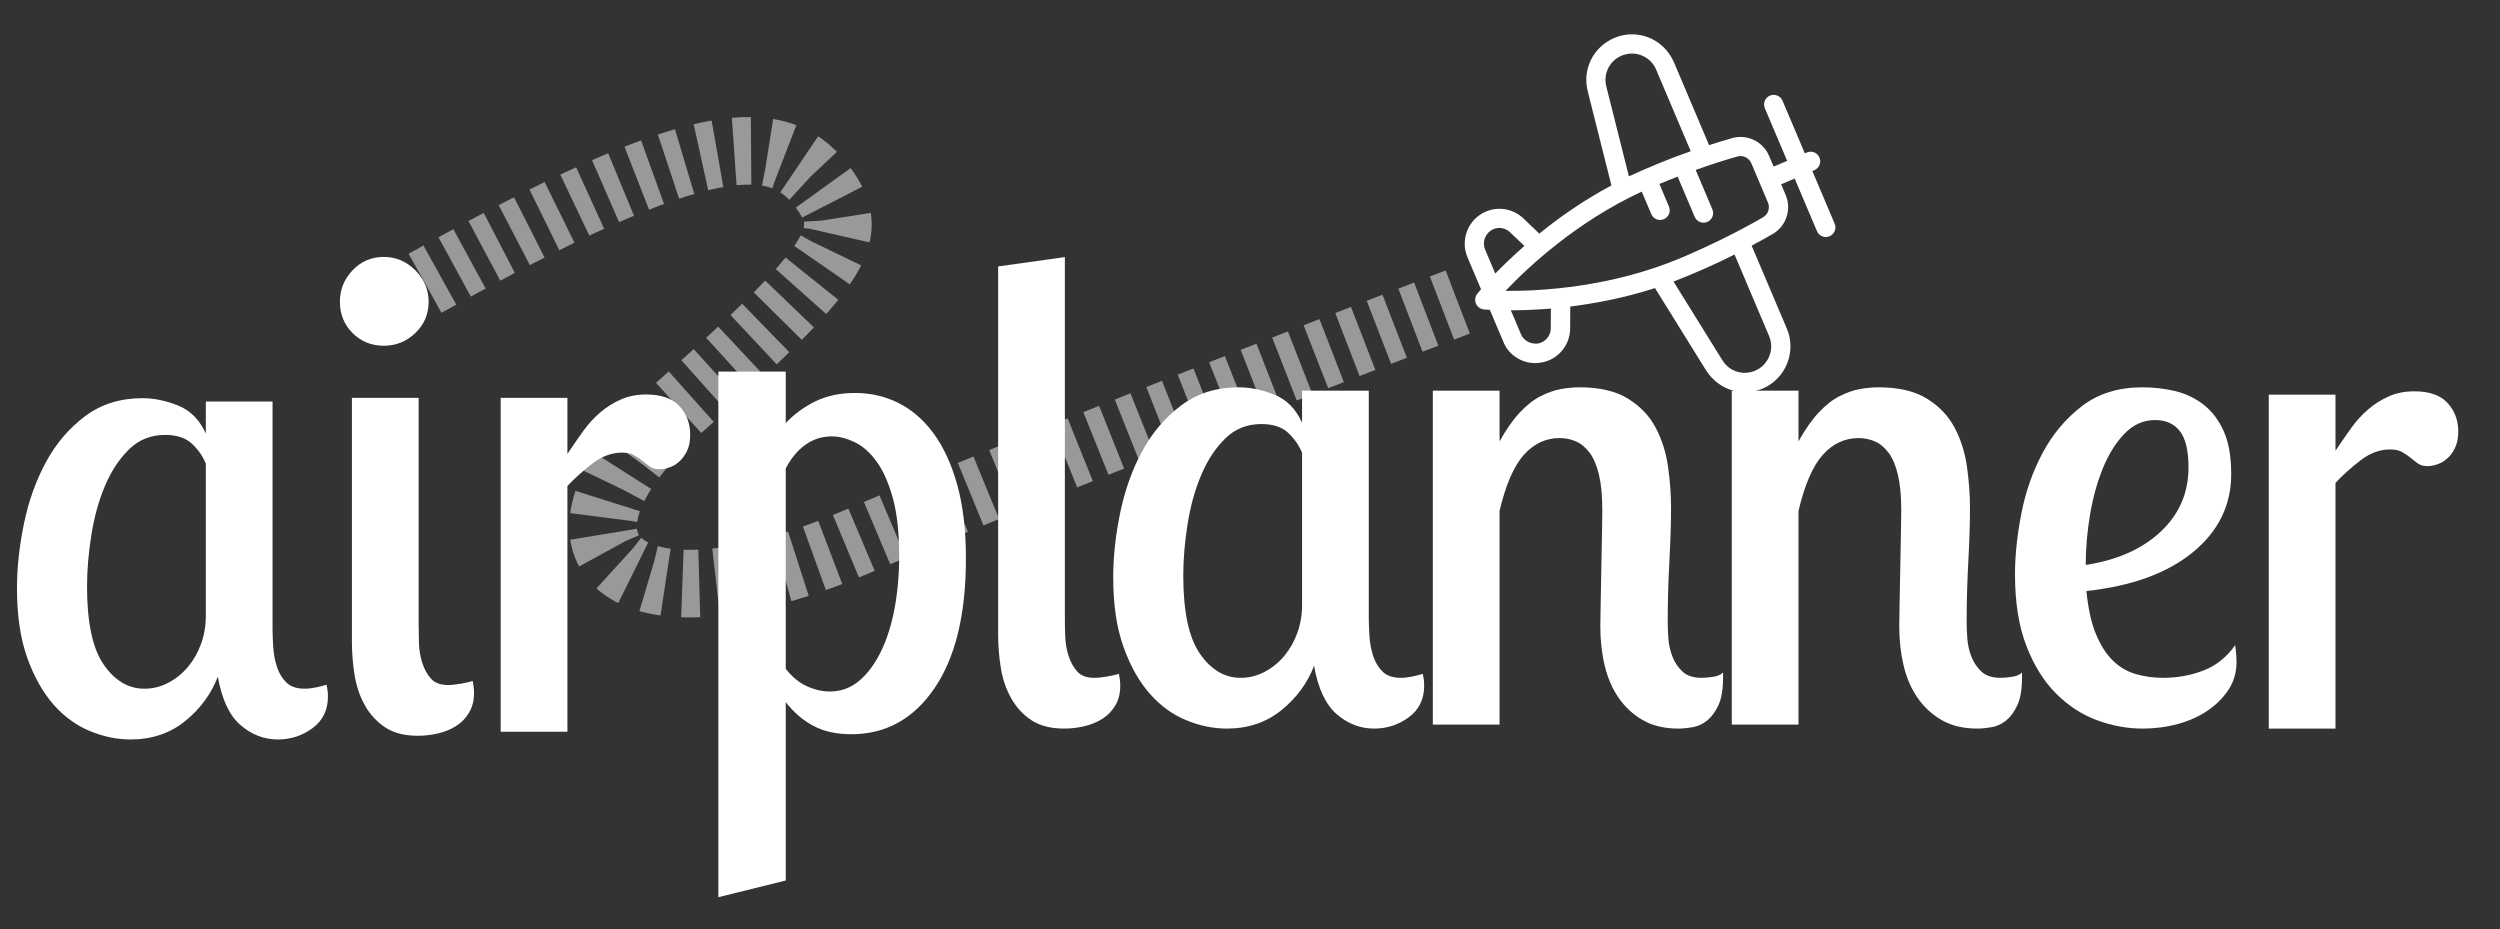 <?xml version="1.0" encoding="UTF-8" standalone="no"?>
<svg width="148px" height="55px" viewBox="0 0 148 55" version="1.1" xmlns="http://www.w3.org/2000/svg" xmlns:xlink="http://www.w3.org/1999/xlink">
    <rect x="0" y="0" width="148" height="55" fill="#333333" stroke="none"/>
    <!-- Generator: Sketch 41.1 (35376) - http://www.bohemiancoding.com/sketch -->
    <title>airplanner-logo-white150W</title>
    <desc>Created with Sketch.</desc>
    <defs></defs>
    <g id="Page-1" stroke="none" stroke-width="1" fill="none" fill-rule="evenodd">
        <g id="airplanner-logo-white150W">
            <g id="Group-5" transform="translate(1, 0)">
                <g id="Group-3" transform="translate(0, 14.947)" fill="#FFFFFF">
                    <path d="M15.135,8.824 L15.135,22.266 C15.135,22.582 15.148,22.945 15.174,23.353 C15.2,23.762 15.273,24.15 15.391,24.519 C15.51,24.888 15.694,25.198 15.944,25.449 C16.195,25.699 16.557,25.824 17.031,25.824 C17.241,25.824 17.472,25.798 17.722,25.745 C17.972,25.692 18.176,25.64 18.334,25.587 C18.361,25.719 18.38,25.837 18.393,25.943 C18.407,26.048 18.413,26.167 18.413,26.299 C18.413,27.089 18.11,27.709 17.505,28.157 C16.899,28.605 16.214,28.829 15.451,28.829 C14.634,28.829 13.897,28.546 13.239,27.979 C12.58,27.412 12.133,26.457 11.896,25.113 C11.501,26.14 10.855,27.017 9.96,27.742 C9.065,28.467 7.985,28.829 6.721,28.829 C5.931,28.829 5.134,28.664 4.331,28.335 C3.528,28.005 2.81,27.485 2.178,26.773 C1.546,26.061 1.026,25.139 0.618,24.006 C0.21,22.872 0.006,21.502 0.006,19.894 C0.006,18.655 0.144,17.37 0.421,16.039 C0.697,14.708 1.132,13.495 1.724,12.402 C2.317,11.308 3.087,10.405 4.035,9.693 C4.983,8.982 6.115,8.626 7.432,8.626 C8.117,8.626 8.821,8.771 9.545,9.061 C10.269,9.351 10.816,9.904 11.185,10.721 L11.185,8.824 L15.135,8.824 Z M7.55,25.824 C8.051,25.824 8.525,25.706 8.972,25.468 C9.42,25.231 9.809,24.915 10.138,24.519 C10.467,24.124 10.724,23.669 10.908,23.155 C11.092,22.642 11.185,22.095 11.185,21.515 L11.185,12.5 C11,12.052 10.724,11.657 10.355,11.314 C9.986,10.972 9.46,10.8 8.775,10.8 C7.932,10.8 7.221,11.084 6.642,11.65 C6.063,12.217 5.589,12.935 5.22,13.805 C4.851,14.675 4.581,15.644 4.41,16.711 C4.239,17.779 4.153,18.8 4.153,19.775 C4.153,21.91 4.483,23.452 5.141,24.401 C5.799,25.35 6.602,25.824 7.55,25.824 Z" id="a"></path>
                    <path d="M19.122,2.912 C19.122,2.2 19.372,1.581 19.872,1.054 C20.373,0.526 20.992,0.263 21.729,0.263 C22.44,0.263 23.059,0.526 23.585,1.054 C24.112,1.581 24.375,2.2 24.375,2.912 C24.375,3.65 24.112,4.269 23.585,4.77 C23.059,5.271 22.44,5.521 21.729,5.521 C20.992,5.521 20.373,5.271 19.872,4.77 C19.372,4.269 19.122,3.65 19.122,2.912 Z M23.783,8.605 L23.783,22.047 C23.783,22.364 23.79,22.726 23.803,23.135 C23.816,23.543 23.882,23.932 24,24.301 C24.119,24.67 24.29,24.98 24.514,25.23 C24.738,25.48 25.073,25.606 25.521,25.606 C25.732,25.606 25.988,25.579 26.291,25.526 C26.594,25.474 26.825,25.421 26.983,25.368 C27.009,25.5 27.029,25.619 27.042,25.724 C27.055,25.83 27.062,25.948 27.062,26.08 C27.062,26.528 26.963,26.917 26.765,27.246 C26.568,27.576 26.311,27.839 25.995,28.037 C25.679,28.235 25.324,28.38 24.929,28.472 C24.533,28.564 24.138,28.61 23.743,28.61 C22.953,28.61 22.308,28.446 21.808,28.116 C21.308,27.787 20.906,27.352 20.603,26.811 C20.3,26.271 20.096,25.671 19.991,25.013 C19.886,24.354 19.833,23.695 19.833,23.036 L19.833,8.605 L23.783,8.605 Z" id="i"></path>
                    <path d="M32.591,8.605 L32.591,11.926 C32.907,11.452 33.216,11.003 33.519,10.582 C33.822,10.16 34.157,9.791 34.526,9.475 C34.895,9.158 35.303,8.901 35.751,8.704 C36.198,8.506 36.699,8.407 37.252,8.407 C38.147,8.407 38.805,8.638 39.227,9.099 C39.648,9.56 39.859,10.121 39.859,10.779 C39.859,11.175 39.793,11.504 39.661,11.768 C39.529,12.031 39.371,12.242 39.187,12.4 C39.003,12.559 38.805,12.671 38.595,12.736 C38.384,12.802 38.2,12.835 38.042,12.835 C37.805,12.835 37.614,12.783 37.469,12.677 C37.324,12.572 37.179,12.46 37.034,12.341 C36.89,12.223 36.725,12.111 36.541,12.005 C36.356,11.9 36.119,11.847 35.83,11.847 C35.224,11.847 34.645,12.058 34.092,12.48 C33.539,12.901 33.038,13.349 32.591,13.824 L32.591,28.373 L28.64,28.373 L28.64,8.605 L32.591,8.605 Z" id="r"></path>
                </g>
                <g id="Group-4" transform="translate(41.36, 15.022)" fill="#FFFFFF">
                    <path d="M4.156,6.977 L4.156,10.021 C4.657,9.494 5.243,9.066 5.914,8.736 C6.586,8.407 7.369,8.242 8.265,8.242 C9.186,8.242 10.042,8.44 10.832,8.835 C11.622,9.231 12.313,9.83 12.906,10.634 C13.498,11.438 13.966,12.453 14.308,13.678 C14.651,14.904 14.822,16.36 14.822,18.047 C14.822,21.342 14.203,23.899 12.965,25.717 C11.727,27.536 10.082,28.445 8.028,28.445 C7.159,28.445 6.415,28.28 5.796,27.951 C5.177,27.622 4.63,27.154 4.156,26.547 L4.156,37.104 L0.167,38.092 L0.167,6.977 L4.156,6.977 Z M6.882,10.812 C6.303,10.812 5.783,10.977 5.322,11.306 C4.861,11.636 4.472,12.104 4.156,12.71 L4.156,24.571 C4.525,25.045 4.94,25.388 5.401,25.599 C5.862,25.809 6.316,25.915 6.764,25.915 C7.422,25.915 8.001,25.704 8.502,25.282 C9.002,24.861 9.43,24.287 9.785,23.562 C10.141,22.838 10.411,21.988 10.595,21.012 C10.779,20.037 10.872,18.996 10.872,17.889 C10.872,16.518 10.747,15.378 10.496,14.469 C10.246,13.56 9.924,12.835 9.529,12.295 C9.134,11.754 8.699,11.372 8.225,11.148 C7.751,10.924 7.303,10.812 6.882,10.812 Z" id="p"></path>
                    <path d="M95.901,8.342 L95.901,11.663 C96.217,11.189 96.526,10.741 96.829,10.319 C97.132,9.897 97.468,9.528 97.836,9.212 C98.205,8.896 98.613,8.639 99.061,8.441 C99.508,8.243 100.009,8.144 100.562,8.144 C101.457,8.144 102.116,8.375 102.537,8.836 C102.958,9.298 103.169,9.858 103.169,10.517 C103.169,10.912 103.103,11.241 102.971,11.505 C102.84,11.769 102.682,11.979 102.497,12.138 C102.313,12.296 102.116,12.408 101.905,12.474 C101.694,12.54 101.51,12.573 101.352,12.573 C101.115,12.573 100.924,12.52 100.779,12.414 C100.634,12.309 100.489,12.197 100.345,12.078 C100.2,11.96 100.035,11.848 99.851,11.742 C99.666,11.637 99.429,11.584 99.14,11.584 C98.534,11.584 97.955,11.795 97.402,12.217 C96.849,12.638 96.348,13.087 95.901,13.561 L95.901,28.11 L91.951,28.11 L91.951,8.342 L95.901,8.342 Z" id="r"></path>
                    <path d="M89.727,13.047 C89.727,14.892 88.969,16.434 87.455,17.673 C85.941,18.912 83.841,19.676 81.155,19.966 C81.26,21.02 81.451,21.877 81.728,22.536 C82.004,23.195 82.34,23.715 82.735,24.097 C83.13,24.48 83.584,24.743 84.098,24.888 C84.611,25.033 85.144,25.106 85.697,25.106 C86.54,25.106 87.337,24.961 88.087,24.671 C88.838,24.381 89.463,23.88 89.964,23.168 C89.99,23.353 90.01,23.531 90.023,23.702 C90.036,23.873 90.043,24.025 90.043,24.157 C90.043,24.763 89.891,25.303 89.588,25.778 C89.285,26.252 88.877,26.667 88.364,27.023 C87.85,27.379 87.258,27.649 86.586,27.834 C85.915,28.018 85.21,28.11 84.473,28.11 C83.578,28.11 82.682,27.946 81.787,27.616 C80.892,27.287 80.082,26.759 79.358,26.035 C78.633,25.31 78.047,24.368 77.6,23.208 C77.152,22.048 76.928,20.638 76.928,18.977 C76.928,17.87 77.053,16.671 77.304,15.38 C77.554,14.088 77.975,12.889 78.568,11.782 C79.16,10.675 79.937,9.752 80.898,9.014 C81.859,8.276 83.051,7.907 84.473,7.907 C85.131,7.907 85.77,7.98 86.389,8.125 C87.008,8.27 87.567,8.533 88.068,8.915 C88.568,9.298 88.969,9.818 89.272,10.477 C89.575,11.136 89.727,11.993 89.727,13.047 Z M81.115,18.424 C82.985,18.134 84.466,17.475 85.559,16.447 C86.652,15.419 87.199,14.154 87.199,12.652 C87.199,11.65 87.027,10.932 86.685,10.497 C86.343,10.062 85.855,9.845 85.223,9.845 C84.539,9.845 83.94,10.108 83.426,10.635 C82.913,11.162 82.485,11.841 82.142,12.671 C81.8,13.502 81.543,14.424 81.372,15.439 C81.201,16.454 81.115,17.449 81.115,18.424 Z" id="e"></path>
                    <path d="M46.414,8.105 L46.414,11.11 C46.809,10.398 47.211,9.825 47.619,9.39 C48.027,8.955 48.442,8.632 48.863,8.421 C49.285,8.21 49.686,8.072 50.068,8.006 C50.45,7.94 50.812,7.907 51.154,7.907 C52.339,7.907 53.294,8.131 54.018,8.579 C54.742,9.027 55.289,9.601 55.657,10.299 C56.026,10.998 56.27,11.769 56.388,12.612 C56.507,13.456 56.566,14.273 56.566,15.063 C56.566,15.933 56.533,16.987 56.467,18.226 C56.401,19.465 56.368,20.664 56.368,21.824 C56.368,22.088 56.382,22.404 56.408,22.773 C56.434,23.142 56.513,23.498 56.645,23.84 C56.777,24.183 56.974,24.48 57.238,24.73 C57.501,24.98 57.883,25.106 58.383,25.106 C58.567,25.106 58.791,25.086 59.055,25.046 C59.318,25.007 59.515,24.921 59.647,24.789 L59.647,25.066 C59.647,25.778 59.555,26.331 59.371,26.727 C59.186,27.122 58.962,27.425 58.699,27.636 C58.436,27.847 58.146,27.979 57.83,28.031 C57.514,28.084 57.238,28.11 57,28.11 C56.184,28.11 55.486,27.946 54.907,27.616 C54.328,27.287 53.847,26.845 53.465,26.292 C53.083,25.738 52.807,25.099 52.636,24.374 C52.464,23.649 52.379,22.878 52.379,22.061 C52.379,21.824 52.385,21.383 52.399,20.737 C52.412,20.091 52.425,19.399 52.438,18.661 C52.451,17.923 52.464,17.225 52.478,16.566 C52.491,15.907 52.497,15.446 52.497,15.182 C52.497,14.338 52.432,13.64 52.3,13.087 C52.168,12.533 51.984,12.098 51.747,11.782 C51.51,11.466 51.24,11.241 50.937,11.11 C50.634,10.978 50.312,10.912 49.969,10.912 C49.153,10.912 48.449,11.241 47.856,11.9 C47.264,12.559 46.783,13.666 46.414,15.221 L46.414,27.873 L42.464,27.873 L42.464,8.105 L46.414,8.105 Z" id="n"></path>
                    <path d="M64.111,8.105 L64.111,11.11 C64.506,10.398 64.908,9.825 65.316,9.39 C65.724,8.955 66.139,8.632 66.56,8.421 C66.981,8.21 67.383,8.072 67.765,8.006 C68.147,7.94 68.509,7.907 68.851,7.907 C70.036,7.907 70.991,8.131 71.715,8.579 C72.439,9.027 72.986,9.601 73.354,10.299 C73.723,10.998 73.967,11.769 74.085,12.612 C74.204,13.456 74.263,14.273 74.263,15.063 C74.263,15.933 74.23,16.987 74.164,18.226 C74.098,19.465 74.065,20.664 74.065,21.824 C74.065,22.088 74.078,22.404 74.105,22.773 C74.131,23.142 74.21,23.498 74.342,23.84 C74.473,24.183 74.671,24.48 74.934,24.73 C75.198,24.98 75.579,25.106 76.08,25.106 C76.264,25.106 76.488,25.086 76.751,25.046 C77.015,25.007 77.212,24.921 77.344,24.789 L77.344,25.066 C77.344,25.778 77.252,26.331 77.067,26.727 C76.883,27.122 76.659,27.425 76.396,27.636 C76.132,27.847 75.843,27.979 75.527,28.031 C75.211,28.084 74.934,28.11 74.697,28.11 C73.881,28.11 73.183,27.946 72.604,27.616 C72.024,27.287 71.544,26.845 71.162,26.292 C70.78,25.738 70.504,25.099 70.332,24.374 C70.161,23.649 70.076,22.878 70.076,22.061 C70.076,21.824 70.082,21.383 70.095,20.737 C70.109,20.091 70.122,19.399 70.135,18.661 C70.148,17.923 70.161,17.225 70.174,16.566 C70.188,15.907 70.194,15.446 70.194,15.182 C70.194,14.338 70.128,13.64 69.997,13.087 C69.865,12.533 69.681,12.098 69.444,11.782 C69.207,11.466 68.937,11.241 68.634,11.11 C68.331,10.978 68.008,10.912 67.666,10.912 C66.85,10.912 66.145,11.241 65.553,11.9 C64.96,12.559 64.48,13.666 64.111,15.221 L64.111,27.873 L60.161,27.873 L60.161,8.105 L64.111,8.105 Z" id="n-copy"></path>
                    <path d="M38.672,8.105 L38.672,21.547 C38.672,21.864 38.685,22.226 38.711,22.635 C38.738,23.043 38.81,23.432 38.928,23.801 C39.047,24.17 39.231,24.48 39.481,24.73 C39.732,24.98 40.094,25.106 40.568,25.106 C40.778,25.106 41.009,25.079 41.259,25.026 C41.509,24.974 41.713,24.921 41.871,24.868 C41.898,25 41.917,25.119 41.931,25.224 C41.944,25.33 41.95,25.448 41.95,25.58 C41.95,26.371 41.647,26.99 41.042,27.438 C40.436,27.886 39.751,28.11 38.988,28.11 C38.171,28.11 37.434,27.827 36.776,27.26 C36.117,26.694 35.67,25.738 35.433,24.394 C35.038,25.422 34.392,26.298 33.497,27.023 C32.602,27.748 31.522,28.11 30.258,28.11 C29.468,28.11 28.671,27.946 27.868,27.616 C27.065,27.287 26.347,26.766 25.715,26.054 C25.083,25.343 24.563,24.42 24.155,23.287 C23.747,22.153 23.543,20.783 23.543,19.175 C23.543,17.936 23.681,16.651 23.958,15.32 C24.234,13.989 24.669,12.777 25.261,11.683 C25.854,10.589 26.624,9.686 27.572,8.975 C28.52,8.263 29.652,7.907 30.969,7.907 C31.654,7.907 32.358,8.052 33.082,8.342 C33.807,8.632 34.353,9.186 34.722,10.003 L34.722,8.105 L38.672,8.105 Z M31.088,25.106 C31.588,25.106 32.062,24.987 32.51,24.75 C32.957,24.512 33.346,24.196 33.675,23.801 C34.004,23.405 34.261,22.951 34.445,22.437 C34.629,21.923 34.722,21.376 34.722,20.796 L34.722,11.782 C34.537,11.334 34.261,10.938 33.892,10.596 C33.523,10.253 32.997,10.082 32.312,10.082 C31.469,10.082 30.758,10.365 30.179,10.932 C29.6,11.498 29.126,12.217 28.757,13.087 C28.388,13.956 28.118,14.925 27.947,15.992 C27.776,17.06 27.69,18.081 27.69,19.056 C27.69,21.191 28.02,22.733 28.678,23.682 C29.336,24.631 30.14,25.106 31.088,25.106 Z" id="a"></path>
                    <path d="M20.68,0.198 L20.68,21.547 C20.68,21.864 20.686,22.226 20.7,22.635 C20.713,23.043 20.779,23.432 20.897,23.801 C21.016,24.17 21.187,24.48 21.411,24.73 C21.634,24.98 21.97,25.106 22.418,25.106 C22.629,25.106 22.885,25.079 23.188,25.026 C23.491,24.974 23.721,24.921 23.879,24.868 C23.906,25 23.925,25.119 23.939,25.224 C23.952,25.33 23.958,25.448 23.958,25.58 C23.958,26.028 23.86,26.417 23.662,26.746 C23.465,27.076 23.208,27.339 22.892,27.537 C22.576,27.735 22.22,27.88 21.825,27.972 C21.43,28.064 21.035,28.11 20.64,28.11 C19.85,28.11 19.205,27.946 18.705,27.616 C18.204,27.287 17.803,26.852 17.5,26.311 C17.197,25.771 16.993,25.171 16.888,24.512 C16.782,23.854 16.73,23.195 16.73,22.536 L16.73,0.751 L20.68,0.198 Z" id="l"></path>
                </g>
                <path d="M106.459,16.098 L102.689,12.329 C103,11.957 103.303,11.585 103.59,11.217 C104.156,10.489 104.087,9.446 103.433,8.791 L102.948,8.306 L103.562,7.691 L105.954,10.085 C106.156,10.287 106.507,10.328 106.758,10.085 C106.98,9.862 106.98,9.503 106.758,9.28 L104.366,6.886 L104.459,6.793 C104.681,6.571 104.681,6.211 104.459,5.989 C104.237,5.766 103.877,5.766 103.655,5.989 L103.562,6.082 L101.17,3.688 C100.948,3.465 100.589,3.465 100.366,3.688 C100.144,3.91 100.144,4.27 100.366,4.493 L102.758,6.886 L102.144,7.501 L101.659,7.016 C101.005,6.361 99.962,6.292 99.235,6.858 C98.868,7.145 98.496,7.444 98.124,7.756 L94.355,3.983 C93.183,2.851 91.499,2.996 90.537,3.983 C89.592,4.929 89.475,6.405 90.266,7.485 L93.656,12.131 C92.452,13.579 91.499,15.05 90.767,16.377 L89.559,15.896 C88.796,15.592 87.927,15.77 87.345,16.353 C86.546,17.153 86.546,18.459 87.345,19.264 L88.804,20.724 C88.739,20.91 88.707,21.027 88.699,21.055 C88.57,21.447 88.933,21.896 89.41,21.767 C89.438,21.759 89.555,21.722 89.741,21.658 L91.2,23.118 C91.858,23.821 93.167,24.027 94.108,23.118 C94.69,22.535 94.868,21.666 94.565,20.902 L94.084,19.693 C95.405,18.957 96.88,18.006 98.326,16.801 L102.968,20.194 C104.12,20.999 105.55,20.841 106.471,19.923 C107.513,18.868 107.513,17.153 106.459,16.098 Z M91.179,6.81 C90.723,6.183 90.788,5.334 91.337,4.784 C92.032,4.108 93.022,4.242 93.543,4.784 L97.252,8.496 C96.302,9.325 95.357,10.247 94.415,11.245 L91.179,6.81 Z M89.236,19.547 L88.145,18.451 C87.79,18.095 87.79,17.513 88.145,17.153 C88.404,16.894 88.792,16.813 89.131,16.951 L90.222,17.384 C89.802,18.217 89.479,18.953 89.236,19.547 Z M93.292,22.309 C92.945,22.657 92.343,22.657 91.996,22.309 L90.905,21.217 C91.499,20.978 92.234,20.651 93.066,20.234 L93.498,21.326 C93.632,21.666 93.551,22.05 93.292,22.309 Z M90.182,20.271 C90.876,18.504 92.525,14.929 95.458,11.799 L96.48,12.822 C96.702,13.045 97.062,13.045 97.284,12.822 C97.506,12.6 97.506,12.24 97.284,12.018 L96.258,10.987 C96.536,10.716 96.815,10.445 97.098,10.182 L98.924,12.01 C99.146,12.232 99.506,12.232 99.728,12.01 C99.95,11.787 99.95,11.427 99.728,11.205 L97.938,9.414 C98.609,8.815 99.28,8.257 99.926,7.752 C100.245,7.509 100.641,7.602 100.847,7.816 L102.625,9.596 C102.875,9.846 102.904,10.243 102.689,10.514 C101.679,11.816 100.451,13.194 99.142,14.509 C95.906,17.752 92.04,19.539 90.182,20.271 Z M105.655,19.114 C105.109,19.66 104.257,19.729 103.631,19.272 L99.199,16.033 C100.213,15.071 101.142,14.12 101.946,13.194 L105.655,16.906 C106.261,17.517 106.261,18.508 105.655,19.114 Z" id="Shape-Copy-3" fill="#FFFFFF" transform="translate(96.998, 13.456) rotate(22) translate(-96.998, -13.456) "></path>
                <path d="M24.165,16.769 C40.482,7.649 45.232,7.421 47.893,11.342 C49.645,13.923 48.657,15.76 39.27,24.063 C29.883,32.367 35.763,38.027 49.645,32.101 C63.526,26.175 85.51,17.799 85.51,17.799" id="Path-4-Copy" stroke="#FFFFFF" stroke-width="4" stroke-linejoin="round" stroke-dasharray="1" opacity="0.502"></path>
            </g>
        </g>
    </g>
</svg>